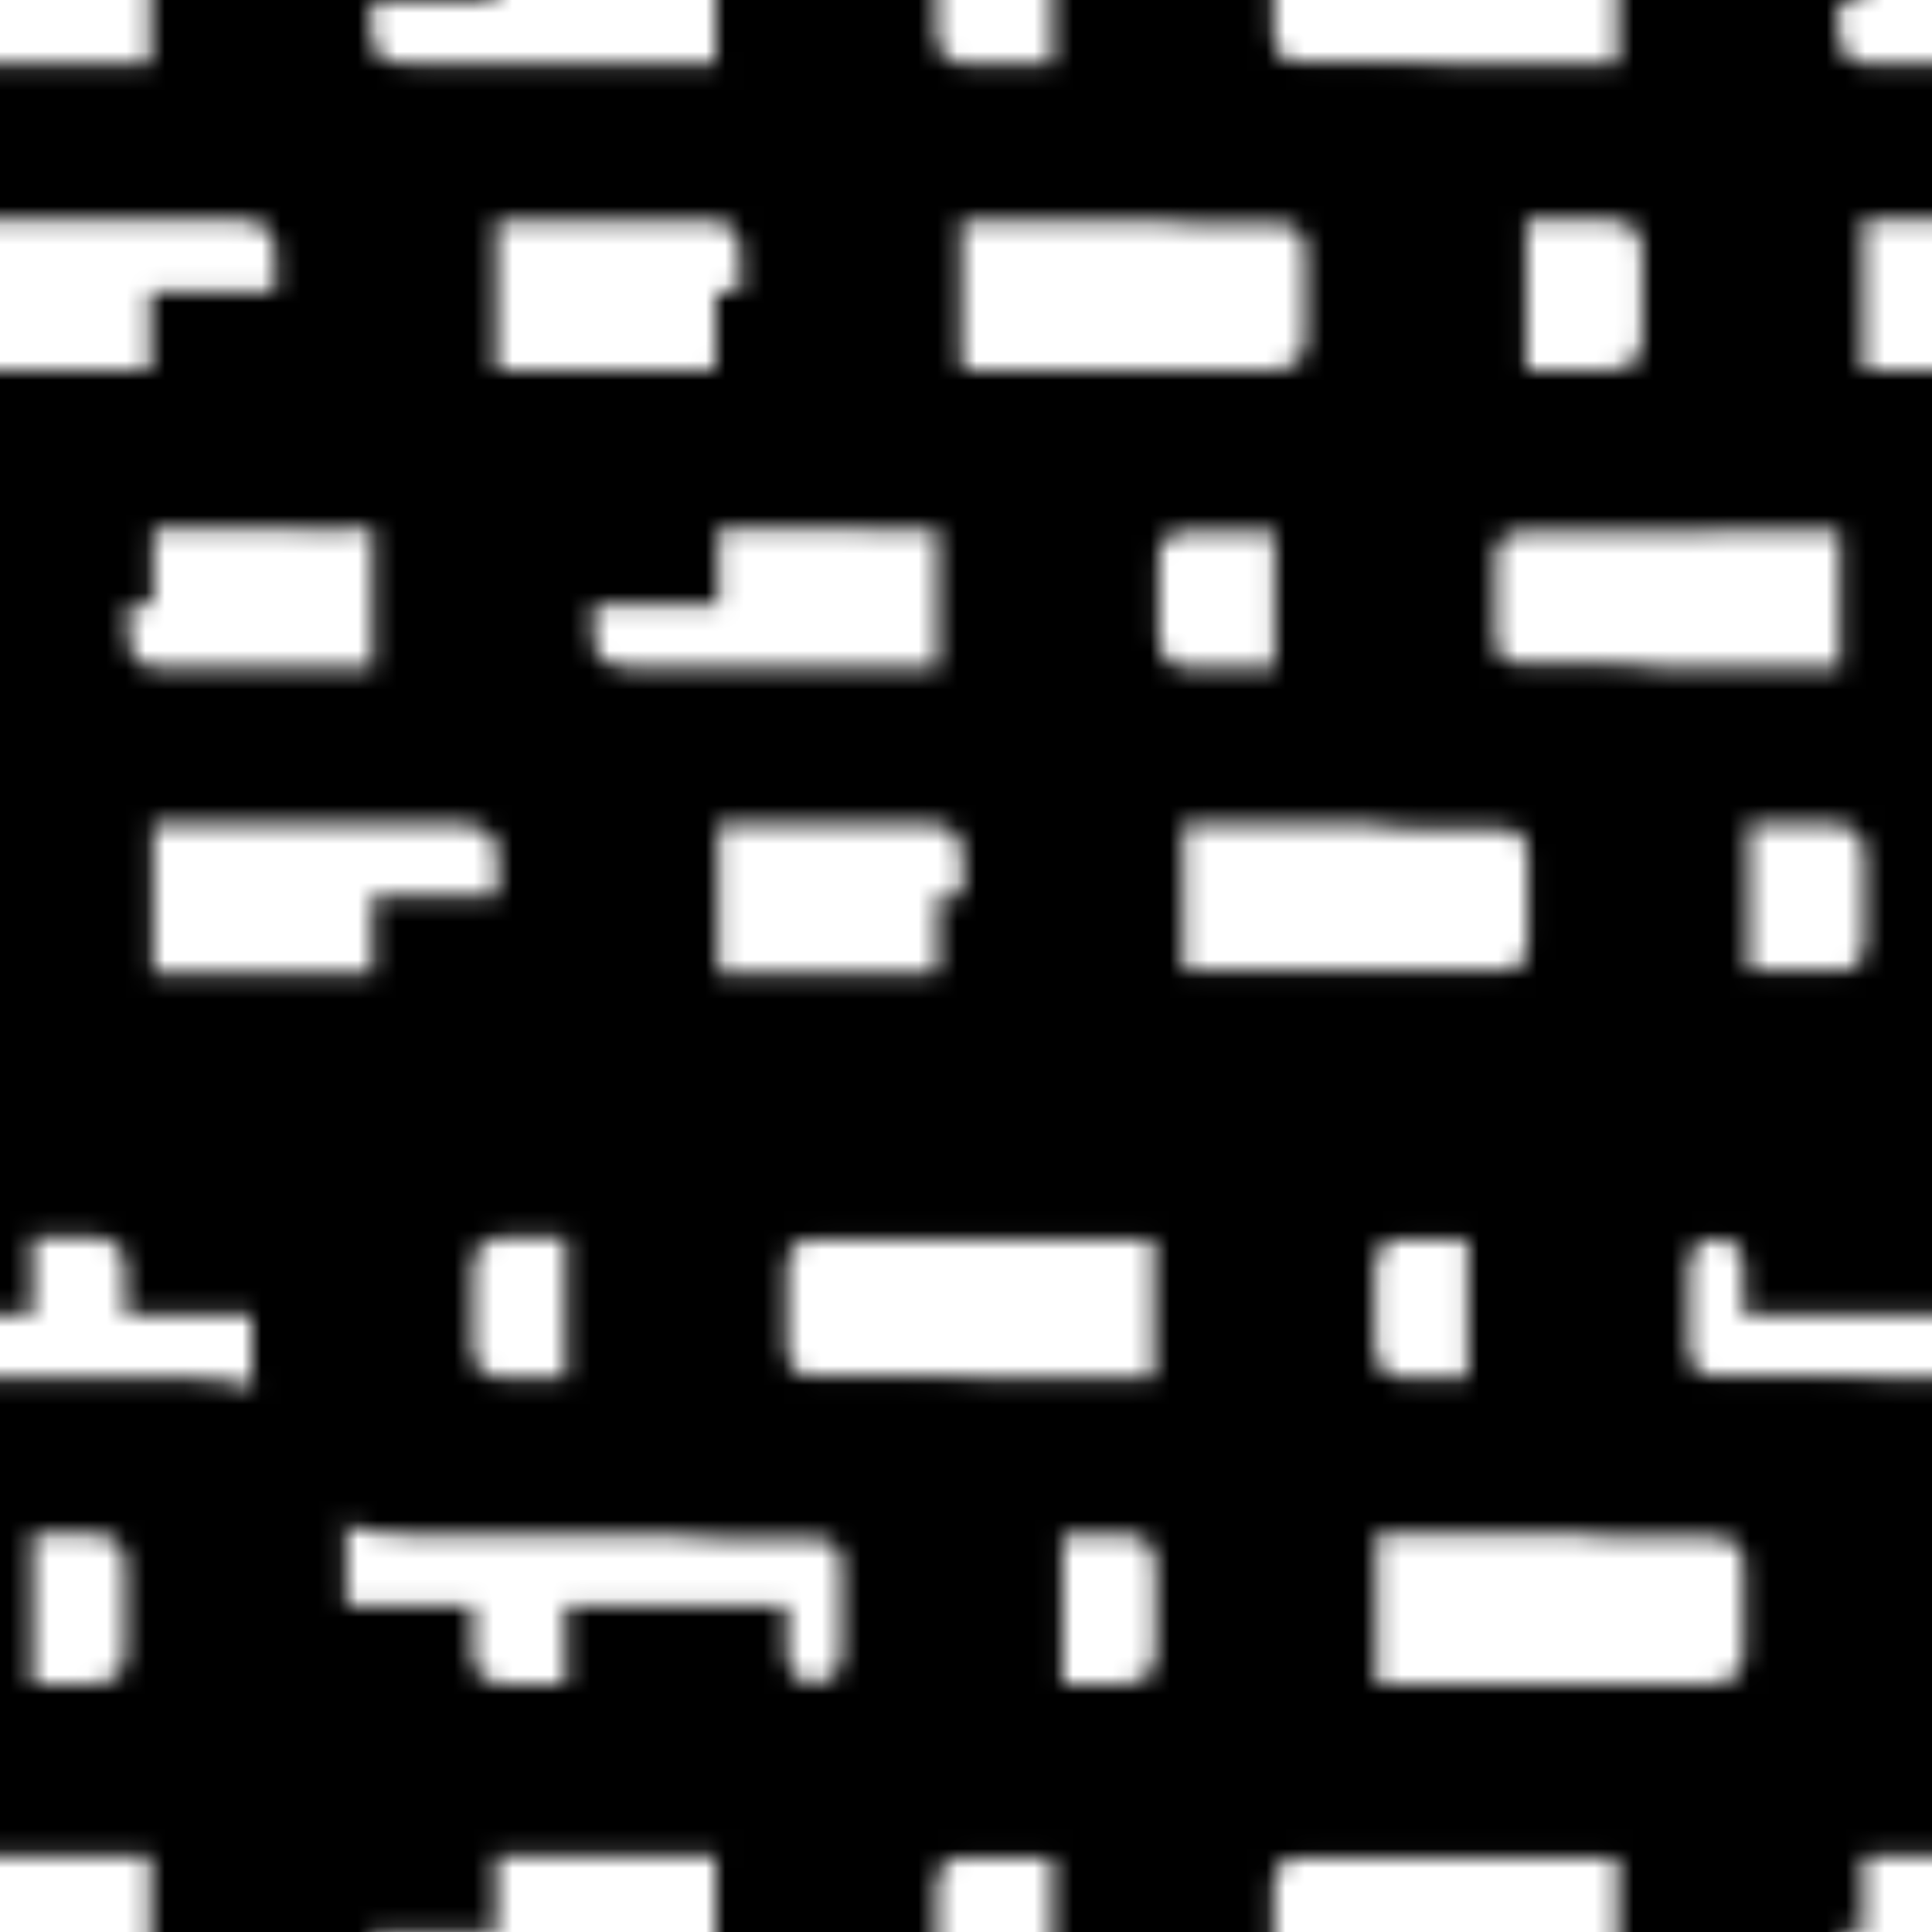 <?xml version="1.0" encoding="utf-8"?>
<!DOCTYPE svg PUBLIC "-//W3C//DTD SVG 1.1//EN" "http://www.w3.org/Graphics/SVG/1.1/DTD/svg11.dtd">
<svg version="1.1" xmlns="http://www.w3.org/2000/svg" xmlns:xlink="http://www.w3.org/1999/xlink" viewBox="0 0 100 100" xml:space="preserve">
<pattern  x="-5336" y="868" width="100" height="100" patternUnits="userSpaceOnUse" id="mikro_x5F_blk2" viewBox="87.75 -110.31 100 100" overflow="visible">
	<g>
		<polygon fill="none" points="87.75,-110.311 187.75,-110.311 187.75,-10.311 87.75,-10.311"/>
		<g>
			<path d="M178.5-39.33v-4.039h11.447v2.355c0,1.123,0.561,1.684,1.684,1.684h15.711c1.123,0,1.684-0.561,1.684-1.684v-4.377
				c0-1.121-0.561-1.684-1.684-1.684H186.58c-2.617,0-4.619-0.691-6.004-2.074c-1.383-1.385-2.076-3.387-2.076-6.006v-7.293
				c0-2.619,0.693-4.621,2.076-6.004c1.385-1.385,3.387-2.076,6.004-2.076h72.496c2.617,0,4.619,0.691,6.004,2.076
				c1.383,1.383,2.076,3.385,2.076,6.004v4.039h-11.447v-2.355c0-1.123-0.561-1.684-1.684-1.684h-15.711
				c-1.121,0-1.684,0.561-1.684,1.684v3.928c0,1.121,0.563,1.682,1.684,1.682h20.762c2.617,0,4.619,0.693,6.004,2.076
				c1.383,1.385,2.076,3.387,2.076,6.004v7.744c0,2.619-0.693,4.621-2.076,6.004c-1.385,1.385-3.387,2.076-6.004,2.076H186.58
				c-2.617,0-4.619-0.691-6.004-2.076C179.193-34.709,178.5-36.711,178.5-39.33z M189.947-56.836c0,1.121,0.561,1.682,1.684,1.682
				h20.762c2.617,0,4.619,0.693,6.004,2.076c1.383,1.385,2.076,3.387,2.076,6.004v7.744h33.553c1.123,0,1.684-0.561,1.684-1.684
				v-4.377c0-1.121-0.561-1.684-1.684-1.684h-20.76c-2.619,0-4.621-0.691-6.004-2.074c-1.385-1.385-2.076-3.387-2.076-6.006v-7.293
				h-33.555c-1.123,0-1.684,0.561-1.684,1.684V-56.836z"/>
			<path d="M183.75-71.33v-4.039h11.447v2.355c0,1.123,0.561,1.684,1.684,1.684h15.711c1.123,0,1.684-0.561,1.684-1.684v-4.377
				c0-1.121-0.561-1.684-1.684-1.684H191.83c-2.617,0-4.619-0.691-6.004-2.074c-1.383-1.385-2.076-3.387-2.076-6.006v-7.293
				c0-2.619,0.693-4.621,2.076-6.004c1.385-1.385,3.387-2.076,6.004-2.076h72.496c2.617,0,4.619,0.691,6.004,2.076
				c1.383,1.383,2.076,3.385,2.076,6.004v4.039h-11.447v-2.355c0-1.123-0.561-1.684-1.684-1.684h-15.711
				c-1.121,0-1.684,0.561-1.684,1.684v3.928c0,1.121,0.563,1.682,1.684,1.682h20.762c2.617,0,4.619,0.693,6.004,2.076
				c1.383,1.385,2.076,3.387,2.076,6.004v7.744c0,2.619-0.693,4.621-2.076,6.004c-1.385,1.385-3.387,2.076-6.004,2.076H191.83
				c-2.617,0-4.619-0.691-6.004-2.076C184.443-66.709,183.75-68.711,183.75-71.33z M195.197-88.836c0,1.121,0.561,1.682,1.684,1.682
				h20.762c2.617,0,4.619,0.693,6.004,2.076c1.383,1.385,2.076,3.387,2.076,6.004v7.744h33.553c1.123,0,1.684-0.561,1.684-1.684
				v-4.377c0-1.121-0.561-1.684-1.684-1.684h-20.76c-2.619,0-4.621-0.691-6.004-2.074c-1.385-1.385-2.076-3.387-2.076-6.006v-7.293
				h-33.555c-1.123,0-1.684,0.561-1.684,1.684V-88.836z"/>
		</g>
		<g>
			<path d="M107.75-39.33v-4.039h11.447v2.355c0,1.123,0.561,1.684,1.684,1.684h15.711c1.123,0,1.684-0.561,1.684-1.684v-4.377
				c0-1.121-0.561-1.684-1.684-1.684H115.83c-2.617,0-4.619-0.691-6.004-2.074c-1.383-1.385-2.076-3.387-2.076-6.006v-7.293
				c0-2.619,0.693-4.621,2.076-6.004c1.385-1.385,3.387-2.076,6.004-2.076h72.496c2.617,0,4.619,0.691,6.004,2.076
				c1.383,1.383,2.076,3.385,2.076,6.004v4.039h-11.447v-2.355c0-1.123-0.561-1.684-1.684-1.684h-15.711
				c-1.121,0-1.684,0.561-1.684,1.684v3.928c0,1.121,0.563,1.682,1.684,1.682h20.762c2.617,0,4.619,0.693,6.004,2.076
				c1.383,1.385,2.076,3.387,2.076,6.004v7.744c0,2.619-0.693,4.621-2.076,6.004c-1.385,1.385-3.387,2.076-6.004,2.076H115.83
				c-2.617,0-4.619-0.691-6.004-2.076C108.443-34.709,107.75-36.711,107.75-39.33z M119.197-56.836c0,1.121,0.561,1.682,1.684,1.682
				h20.762c2.617,0,4.619,0.693,6.004,2.076c1.383,1.385,2.076,3.387,2.076,6.004v7.744h33.553c1.123,0,1.684-0.561,1.684-1.684
				v-4.377c0-1.121-0.561-1.684-1.684-1.684h-20.76c-2.619,0-4.621-0.691-6.004-2.074c-1.385-1.385-2.076-3.387-2.076-6.006v-7.293
				h-33.555c-1.123,0-1.684,0.561-1.684,1.684V-56.836z"/>
			<path d="M78.5-39.33v-4.039h11.447v2.355c0,1.123,0.561,1.684,1.684,1.684h15.711c1.123,0,1.684-0.561,1.684-1.684v-4.377
				c0-1.121-0.561-1.684-1.684-1.684H86.58c-2.617,0-4.619-0.691-6.004-2.074c-1.383-1.385-2.076-3.387-2.076-6.006v-7.293
				c0-2.619,0.693-4.621,2.076-6.004c1.385-1.385,3.387-2.076,6.004-2.076h72.496c2.617,0,4.619,0.691,6.004,2.076
				c1.383,1.383,2.076,3.385,2.076,6.004v4.039h-11.447v-2.355c0-1.123-0.561-1.684-1.684-1.684h-15.711
				c-1.121,0-1.684,0.561-1.684,1.684v3.928c0,1.121,0.563,1.682,1.684,1.682h20.762c2.617,0,4.619,0.693,6.004,2.076
				c1.383,1.385,2.076,3.387,2.076,6.004v7.744c0,2.619-0.693,4.621-2.076,6.004c-1.385,1.385-3.387,2.076-6.004,2.076H86.58
				c-2.617,0-4.619-0.691-6.004-2.076C79.193-34.709,78.5-36.711,78.5-39.33z M89.947-56.836c0,1.121,0.561,1.682,1.684,1.682
				h20.762c2.617,0,4.619,0.693,6.004,2.076c1.383,1.385,2.076,3.387,2.076,6.004v7.744h33.553c1.123,0,1.684-0.561,1.684-1.684
				v-4.377c0-1.121-0.561-1.684-1.684-1.684h-20.76c-2.619,0-4.621-0.691-6.004-2.074c-1.385-1.385-2.076-3.387-2.076-6.006v-7.293
				H91.631c-1.123,0-1.684,0.561-1.684,1.684V-56.836z"/>
			<path d="M100-71.33v-4.039h11.447v2.355c0,1.123,0.561,1.684,1.684,1.684h15.711c1.123,0,1.684-0.561,1.684-1.684v-4.377
				c0-1.121-0.561-1.684-1.684-1.684H108.08c-2.617,0-4.619-0.691-6.004-2.074c-1.383-1.385-2.076-3.387-2.076-6.006v-7.293
				c0-2.619,0.693-4.621,2.076-6.004c1.385-1.385,3.387-2.076,6.004-2.076h72.496c2.617,0,4.619,0.691,6.004,2.076
				c1.383,1.383,2.076,3.385,2.076,6.004v4.039h-11.447v-2.355c0-1.123-0.561-1.684-1.684-1.684h-15.711
				c-1.121,0-1.684,0.561-1.684,1.684v3.928c0,1.121,0.563,1.682,1.684,1.682h20.762c2.617,0,4.619,0.693,6.004,2.076
				c1.383,1.385,2.076,3.387,2.076,6.004v7.744c0,2.619-0.693,4.621-2.076,6.004c-1.385,1.385-3.387,2.076-6.004,2.076H108.08
				c-2.617,0-4.619-0.691-6.004-2.076C100.693-66.709,100-68.711,100-71.33z M111.447-88.836c0,1.121,0.561,1.682,1.684,1.682
				h20.762c2.617,0,4.619,0.693,6.004,2.076c1.383,1.385,2.076,3.387,2.076,6.004v7.744h33.553c1.123,0,1.684-0.561,1.684-1.684
				v-4.377c0-1.121-0.561-1.684-1.684-1.684h-20.76c-2.619,0-4.621-0.691-6.004-2.074c-1.385-1.385-2.076-3.387-2.076-6.006v-7.293
				h-33.555c-1.123,0-1.684,0.561-1.684,1.684V-88.836z"/>
			<path d="M83.75-71.33v-4.039h11.447v2.355c0,1.123,0.561,1.684,1.684,1.684h15.711c1.123,0,1.684-0.561,1.684-1.684v-4.377
				c0-1.121-0.561-1.684-1.684-1.684H91.83c-2.617,0-4.619-0.691-6.004-2.074c-1.383-1.385-2.076-3.387-2.076-6.006v-7.293
				c0-2.619,0.693-4.621,2.076-6.004c1.385-1.385,3.387-2.076,6.004-2.076h72.496c2.617,0,4.619,0.691,6.004,2.076
				c1.383,1.383,2.076,3.385,2.076,6.004v4.039h-11.447v-2.355c0-1.123-0.561-1.684-1.684-1.684h-15.711
				c-1.121,0-1.684,0.561-1.684,1.684v3.928c0,1.121,0.563,1.682,1.684,1.682h20.762c2.617,0,4.619,0.693,6.004,2.076
				c1.383,1.385,2.076,3.387,2.076,6.004v7.744c0,2.619-0.693,4.621-2.076,6.004c-1.385,1.385-3.387,2.076-6.004,2.076H91.83
				c-2.617,0-4.619-0.691-6.004-2.076C84.443-66.709,83.75-68.711,83.75-71.33z M95.197-88.836c0,1.121,0.561,1.682,1.684,1.682
				h20.762c2.617,0,4.619,0.693,6.004,2.076c1.383,1.385,2.076,3.387,2.076,6.004v7.744h33.553c1.123,0,1.684-0.561,1.684-1.684
				v-4.377c0-1.121-0.561-1.684-1.684-1.684h-20.76c-2.619,0-4.621-0.691-6.004-2.074c-1.385-1.385-2.076-3.387-2.076-6.006v-7.293
				H96.881c-1.123,0-1.684,0.561-1.684,1.684V-88.836z"/>
			<path d="M119.25-8.08v-4.039h11.447v2.355c0,1.123,0.561,1.684,1.684,1.684h15.711c1.123,0,1.684-0.561,1.684-1.684v-4.377
				c0-1.121-0.561-1.684-1.684-1.684H127.33c-2.617,0-4.619-0.691-6.004-2.074c-1.383-1.385-2.076-3.387-2.076-6.006v-7.293
				c0-2.619,0.693-4.621,2.076-6.004c1.385-1.385,3.387-2.076,6.004-2.076h72.496c2.617,0,4.619,0.691,6.004,2.076
				c1.383,1.383,2.076,3.385,2.076,6.004v4.039h-11.447v-2.355c0-1.123-0.561-1.684-1.684-1.684h-15.711
				c-1.121,0-1.684,0.561-1.684,1.684v3.928c0,1.121,0.563,1.682,1.684,1.682h20.762c2.617,0,4.619,0.693,6.004,2.076
				c1.383,1.385,2.076,3.387,2.076,6.004v7.744c0,2.619-0.693,4.621-2.076,6.004C204.445-0.691,202.443,0,199.826,0H127.33
				c-2.617,0-4.619-0.691-6.004-2.076C119.943-3.459,119.25-5.461,119.25-8.08z M130.697-25.586c0,1.121,0.561,1.682,1.684,1.682
				h20.762c2.617,0,4.619,0.693,6.004,2.076c1.383,1.385,2.076,3.387,2.076,6.004v7.744h33.553c1.123,0,1.684-0.561,1.684-1.684
				v-4.377c0-1.121-0.561-1.684-1.684-1.684h-20.76c-2.619,0-4.621-0.691-6.004-2.074c-1.385-1.385-2.076-3.387-2.076-6.006v-7.293
				h-33.555c-1.123,0-1.684,0.561-1.684,1.684V-25.586z"/>
			<path d="M90-8.08v-4.039h11.447v2.355c0,1.123,0.561,1.684,1.684,1.684h15.711c1.123,0,1.684-0.561,1.684-1.684v-4.377
				c0-1.121-0.561-1.684-1.684-1.684H98.08c-2.617,0-4.619-0.691-6.004-2.074C90.693-19.283,90-21.285,90-23.904v-7.293
				c0-2.619,0.693-4.621,2.076-6.004c1.385-1.385,3.387-2.076,6.004-2.076h72.496c2.617,0,4.619,0.691,6.004,2.076
				c1.383,1.383,2.076,3.385,2.076,6.004v4.039h-11.447v-2.355c0-1.123-0.561-1.684-1.684-1.684h-15.711
				c-1.121,0-1.684,0.561-1.684,1.684v3.928c0,1.121,0.563,1.682,1.684,1.682h20.762c2.617,0,4.619,0.693,6.004,2.076
				c1.383,1.385,2.076,3.387,2.076,6.004v7.744c0,2.619-0.693,4.621-2.076,6.004C175.195-0.691,173.193,0,170.576,0H98.08
				c-2.617,0-4.619-0.691-6.004-2.076C90.693-3.459,90-5.461,90-8.08z M101.447-25.586c0,1.121,0.561,1.682,1.684,1.682h20.762
				c2.617,0,4.619,0.693,6.004,2.076c1.383,1.385,2.076,3.387,2.076,6.004v7.744h33.553c1.123,0,1.684-0.561,1.684-1.684v-4.377
				c0-1.121-0.561-1.684-1.684-1.684h-20.76c-2.619,0-4.621-0.691-6.004-2.074c-1.385-1.385-2.076-3.387-2.076-6.006v-7.293h-33.555
				c-1.123,0-1.684,0.561-1.684,1.684V-25.586z"/>
		</g>
		<g>
			<path d="M7.75-39.33v-4.039h11.447v2.355c0,1.123,0.561,1.684,1.684,1.684h15.711c1.123,0,1.684-0.561,1.684-1.684v-4.377
				c0-1.121-0.561-1.684-1.684-1.684H15.83c-2.617,0-4.619-0.691-6.004-2.074c-1.383-1.385-2.076-3.387-2.076-6.006v-7.293
				c0-2.619,0.693-4.621,2.076-6.004c1.385-1.385,3.387-2.076,6.004-2.076h72.496c2.617,0,4.619,0.691,6.004,2.076
				c1.383,1.383,2.076,3.385,2.076,6.004v4.039H84.959v-2.355c0-1.123-0.561-1.684-1.684-1.684H67.564
				c-1.121,0-1.684,0.561-1.684,1.684v3.928c0,1.121,0.563,1.682,1.684,1.682h20.762c2.617,0,4.619,0.693,6.004,2.076
				c1.383,1.385,2.076,3.387,2.076,6.004v7.744c0,2.619-0.693,4.621-2.076,6.004c-1.385,1.385-3.387,2.076-6.004,2.076H15.83
				c-2.617,0-4.619-0.691-6.004-2.076C8.443-34.709,7.75-36.711,7.75-39.33z M19.197-56.836c0,1.121,0.561,1.682,1.684,1.682h20.762
				c2.617,0,4.619,0.693,6.004,2.076c1.383,1.385,2.076,3.387,2.076,6.004v7.744h33.553c1.123,0,1.684-0.561,1.684-1.684v-4.377
				c0-1.121-0.561-1.684-1.684-1.684h-20.76c-2.619,0-4.621-0.691-6.004-2.074c-1.385-1.385-2.076-3.387-2.076-6.006v-7.293H20.881
				c-1.123,0-1.684,0.561-1.684,1.684V-56.836z"/>
			<path d="M0-71.33v-4.039h11.447v2.355c0,1.123,0.561,1.684,1.684,1.684h15.711c1.123,0,1.684-0.561,1.684-1.684v-4.377
				c0-1.121-0.561-1.684-1.684-1.684H8.08c-2.617,0-4.619-0.691-6.004-2.074C0.693-82.533,0-84.535,0-87.154v-7.293
				c0-2.619,0.693-4.621,2.076-6.004c1.385-1.385,3.387-2.076,6.004-2.076h72.496c2.617,0,4.619,0.691,6.004,2.076
				c1.383,1.383,2.076,3.385,2.076,6.004v4.039H77.209v-2.355c0-1.123-0.561-1.684-1.684-1.684H59.814
				c-1.121,0-1.684,0.561-1.684,1.684v3.928c0,1.121,0.563,1.682,1.684,1.682h20.762c2.617,0,4.619,0.693,6.004,2.076
				c1.383,1.385,2.076,3.387,2.076,6.004v7.744c0,2.619-0.693,4.621-2.076,6.004c-1.385,1.385-3.387,2.076-6.004,2.076H8.08
				c-2.617,0-4.619-0.691-6.004-2.076C0.693-66.709,0-68.711,0-71.33z M11.447-88.836c0,1.121,0.561,1.682,1.684,1.682h20.762
				c2.617,0,4.619,0.693,6.004,2.076c1.383,1.385,2.076,3.387,2.076,6.004v7.744h33.553c1.123,0,1.684-0.561,1.684-1.684v-4.377
				c0-1.121-0.561-1.684-1.684-1.684h-20.76c-2.619,0-4.621-0.691-6.004-2.074c-1.385-1.385-2.076-3.387-2.076-6.006v-7.293H13.131
				c-1.123,0-1.684,0.561-1.684,1.684V-88.836z"/>
			<path d="M19.25-8.08v-4.039h11.447v2.355c0,1.123,0.561,1.684,1.684,1.684h15.711c1.123,0,1.684-0.561,1.684-1.684v-4.377
				c0-1.121-0.561-1.684-1.684-1.684H27.33c-2.617,0-4.619-0.691-6.004-2.074c-1.383-1.385-2.076-3.387-2.076-6.006v-7.293
				c0-2.619,0.693-4.621,2.076-6.004c1.385-1.385,3.387-2.076,6.004-2.076h72.496c2.617,0,4.619,0.691,6.004,2.076
				c1.383,1.383,2.076,3.385,2.076,6.004v4.039H96.459v-2.355c0-1.123-0.561-1.684-1.684-1.684H79.064
				c-1.121,0-1.684,0.561-1.684,1.684v3.928c0,1.121,0.563,1.682,1.684,1.682h20.762c2.617,0,4.619,0.693,6.004,2.076
				c1.383,1.385,2.076,3.387,2.076,6.004v7.744c0,2.619-0.693,4.621-2.076,6.004C104.445-0.691,102.443,0,99.826,0H27.33
				c-2.617,0-4.619-0.691-6.004-2.076C19.943-3.459,19.25-5.461,19.25-8.08z M30.697-25.586c0,1.121,0.561,1.682,1.684,1.682h20.762
				c2.617,0,4.619,0.693,6.004,2.076c1.383,1.385,2.076,3.387,2.076,6.004v7.744h33.553c1.123,0,1.684-0.561,1.684-1.684v-4.377
				c0-1.121-0.561-1.684-1.684-1.684h-20.76c-2.619,0-4.621-0.691-6.004-2.074c-1.385-1.385-2.076-3.387-2.076-6.006v-7.293H32.381
				c-1.123,0-1.684,0.561-1.684,1.684V-25.586z"/>
		</g>
		<g>
			<path d="M119.25-108.08v-4.039h11.447v2.355c0,1.123,0.561,1.684,1.684,1.684h15.711c1.123,0,1.684-0.561,1.684-1.684v-4.377
				c0-1.121-0.561-1.684-1.684-1.684H127.33c-2.617,0-4.619-0.691-6.004-2.074c-1.383-1.385-2.076-3.387-2.076-6.006v-7.293
				c0-2.619,0.693-4.621,2.076-6.004c1.385-1.385,3.387-2.076,6.004-2.076h72.496c2.617,0,4.619,0.691,6.004,2.076
				c1.383,1.383,2.076,3.385,2.076,6.004v4.039h-11.447v-2.355c0-1.123-0.561-1.684-1.684-1.684h-15.711
				c-1.121,0-1.684,0.561-1.684,1.684v3.928c0,1.121,0.563,1.682,1.684,1.682h20.762c2.617,0,4.619,0.693,6.004,2.076
				c1.383,1.385,2.076,3.387,2.076,6.004v7.744c0,2.619-0.693,4.621-2.076,6.004c-1.385,1.385-3.387,2.076-6.004,2.076H127.33
				c-2.617,0-4.619-0.691-6.004-2.076C119.943-103.459,119.25-105.461,119.25-108.08z M130.697-125.586
				c0,1.121,0.561,1.682,1.684,1.682h20.762c2.617,0,4.619,0.693,6.004,2.076c1.383,1.385,2.076,3.387,2.076,6.004v7.744h33.553
				c1.123,0,1.684-0.561,1.684-1.684v-4.377c0-1.121-0.561-1.684-1.684-1.684h-20.76c-2.619,0-4.621-0.691-6.004-2.074
				c-1.385-1.385-2.076-3.387-2.076-6.006v-7.293h-33.555c-1.123,0-1.684,0.561-1.684,1.684V-125.586z"/>
			<path d="M90-108.08v-4.039h11.447v2.355c0,1.123,0.561,1.684,1.684,1.684h15.711c1.123,0,1.684-0.561,1.684-1.684v-4.377
				c0-1.121-0.561-1.684-1.684-1.684H98.08c-2.617,0-4.619-0.691-6.004-2.074c-1.383-1.385-2.076-3.387-2.076-6.006v-7.293
				c0-2.619,0.693-4.621,2.076-6.004c1.385-1.385,3.387-2.076,6.004-2.076h72.496c2.617,0,4.619,0.691,6.004,2.076
				c1.383,1.383,2.076,3.385,2.076,6.004v4.039h-11.447v-2.355c0-1.123-0.561-1.684-1.684-1.684h-15.711
				c-1.121,0-1.684,0.561-1.684,1.684v3.928c0,1.121,0.563,1.682,1.684,1.682h20.762c2.617,0,4.619,0.693,6.004,2.076
				c1.383,1.385,2.076,3.387,2.076,6.004v7.744c0,2.619-0.693,4.621-2.076,6.004c-1.385,1.385-3.387,2.076-6.004,2.076H98.08
				c-2.617,0-4.619-0.691-6.004-2.076C90.693-103.459,90-105.461,90-108.08z M101.447-125.586c0,1.121,0.561,1.682,1.684,1.682
				h20.762c2.617,0,4.619,0.693,6.004,2.076c1.383,1.385,2.076,3.387,2.076,6.004v7.744h33.553c1.123,0,1.684-0.561,1.684-1.684
				v-4.377c0-1.121-0.561-1.684-1.684-1.684h-20.76c-2.619,0-4.621-0.691-6.004-2.074c-1.385-1.385-2.076-3.387-2.076-6.006v-7.293
				h-33.555c-1.123,0-1.684,0.561-1.684,1.684V-125.586z"/>
		</g>
		<g>
			<path d="M19.25-108.08v-4.039h11.447v2.355c0,1.123,0.561,1.684,1.684,1.684h15.711c1.123,0,1.684-0.561,1.684-1.684v-4.377
				c0-1.121-0.561-1.684-1.684-1.684H27.33c-2.617,0-4.619-0.691-6.004-2.074c-1.383-1.385-2.076-3.387-2.076-6.006v-7.293
				c0-2.619,0.693-4.621,2.076-6.004c1.385-1.385,3.387-2.076,6.004-2.076h72.496c2.617,0,4.619,0.691,6.004,2.076
				c1.383,1.383,2.076,3.385,2.076,6.004v4.039H96.459v-2.355c0-1.123-0.561-1.684-1.684-1.684H79.064
				c-1.121,0-1.684,0.561-1.684,1.684v3.928c0,1.121,0.563,1.682,1.684,1.682h20.762c2.617,0,4.619,0.693,6.004,2.076
				c1.383,1.385,2.076,3.387,2.076,6.004v7.744c0,2.619-0.693,4.621-2.076,6.004c-1.385,1.385-3.387,2.076-6.004,2.076H27.33
				c-2.617,0-4.619-0.691-6.004-2.076C19.943-103.459,19.25-105.461,19.25-108.08z M30.697-125.586c0,1.121,0.561,1.682,1.684,1.682
				h20.762c2.617,0,4.619,0.693,6.004,2.076c1.383,1.385,2.076,3.387,2.076,6.004v7.744h33.553c1.123,0,1.684-0.561,1.684-1.684
				v-4.377c0-1.121-0.561-1.684-1.684-1.684h-20.76c-2.619,0-4.621-0.691-6.004-2.074c-1.385-1.385-2.076-3.387-2.076-6.006v-7.293
				H32.381c-1.123,0-1.684,0.561-1.684,1.684V-125.586z"/>
		</g>
	</g>
</pattern>
<g id="Grafik">
	<pattern  id="SVGID_2_" xlink:href="#mikro_x5F_blk2" patternTransform="matrix(1 0 0 1 53 80.171)">
	</pattern>
	<rect fill="url(#SVGID_2_)" width="100" height="100"/>
</g>
</svg>
